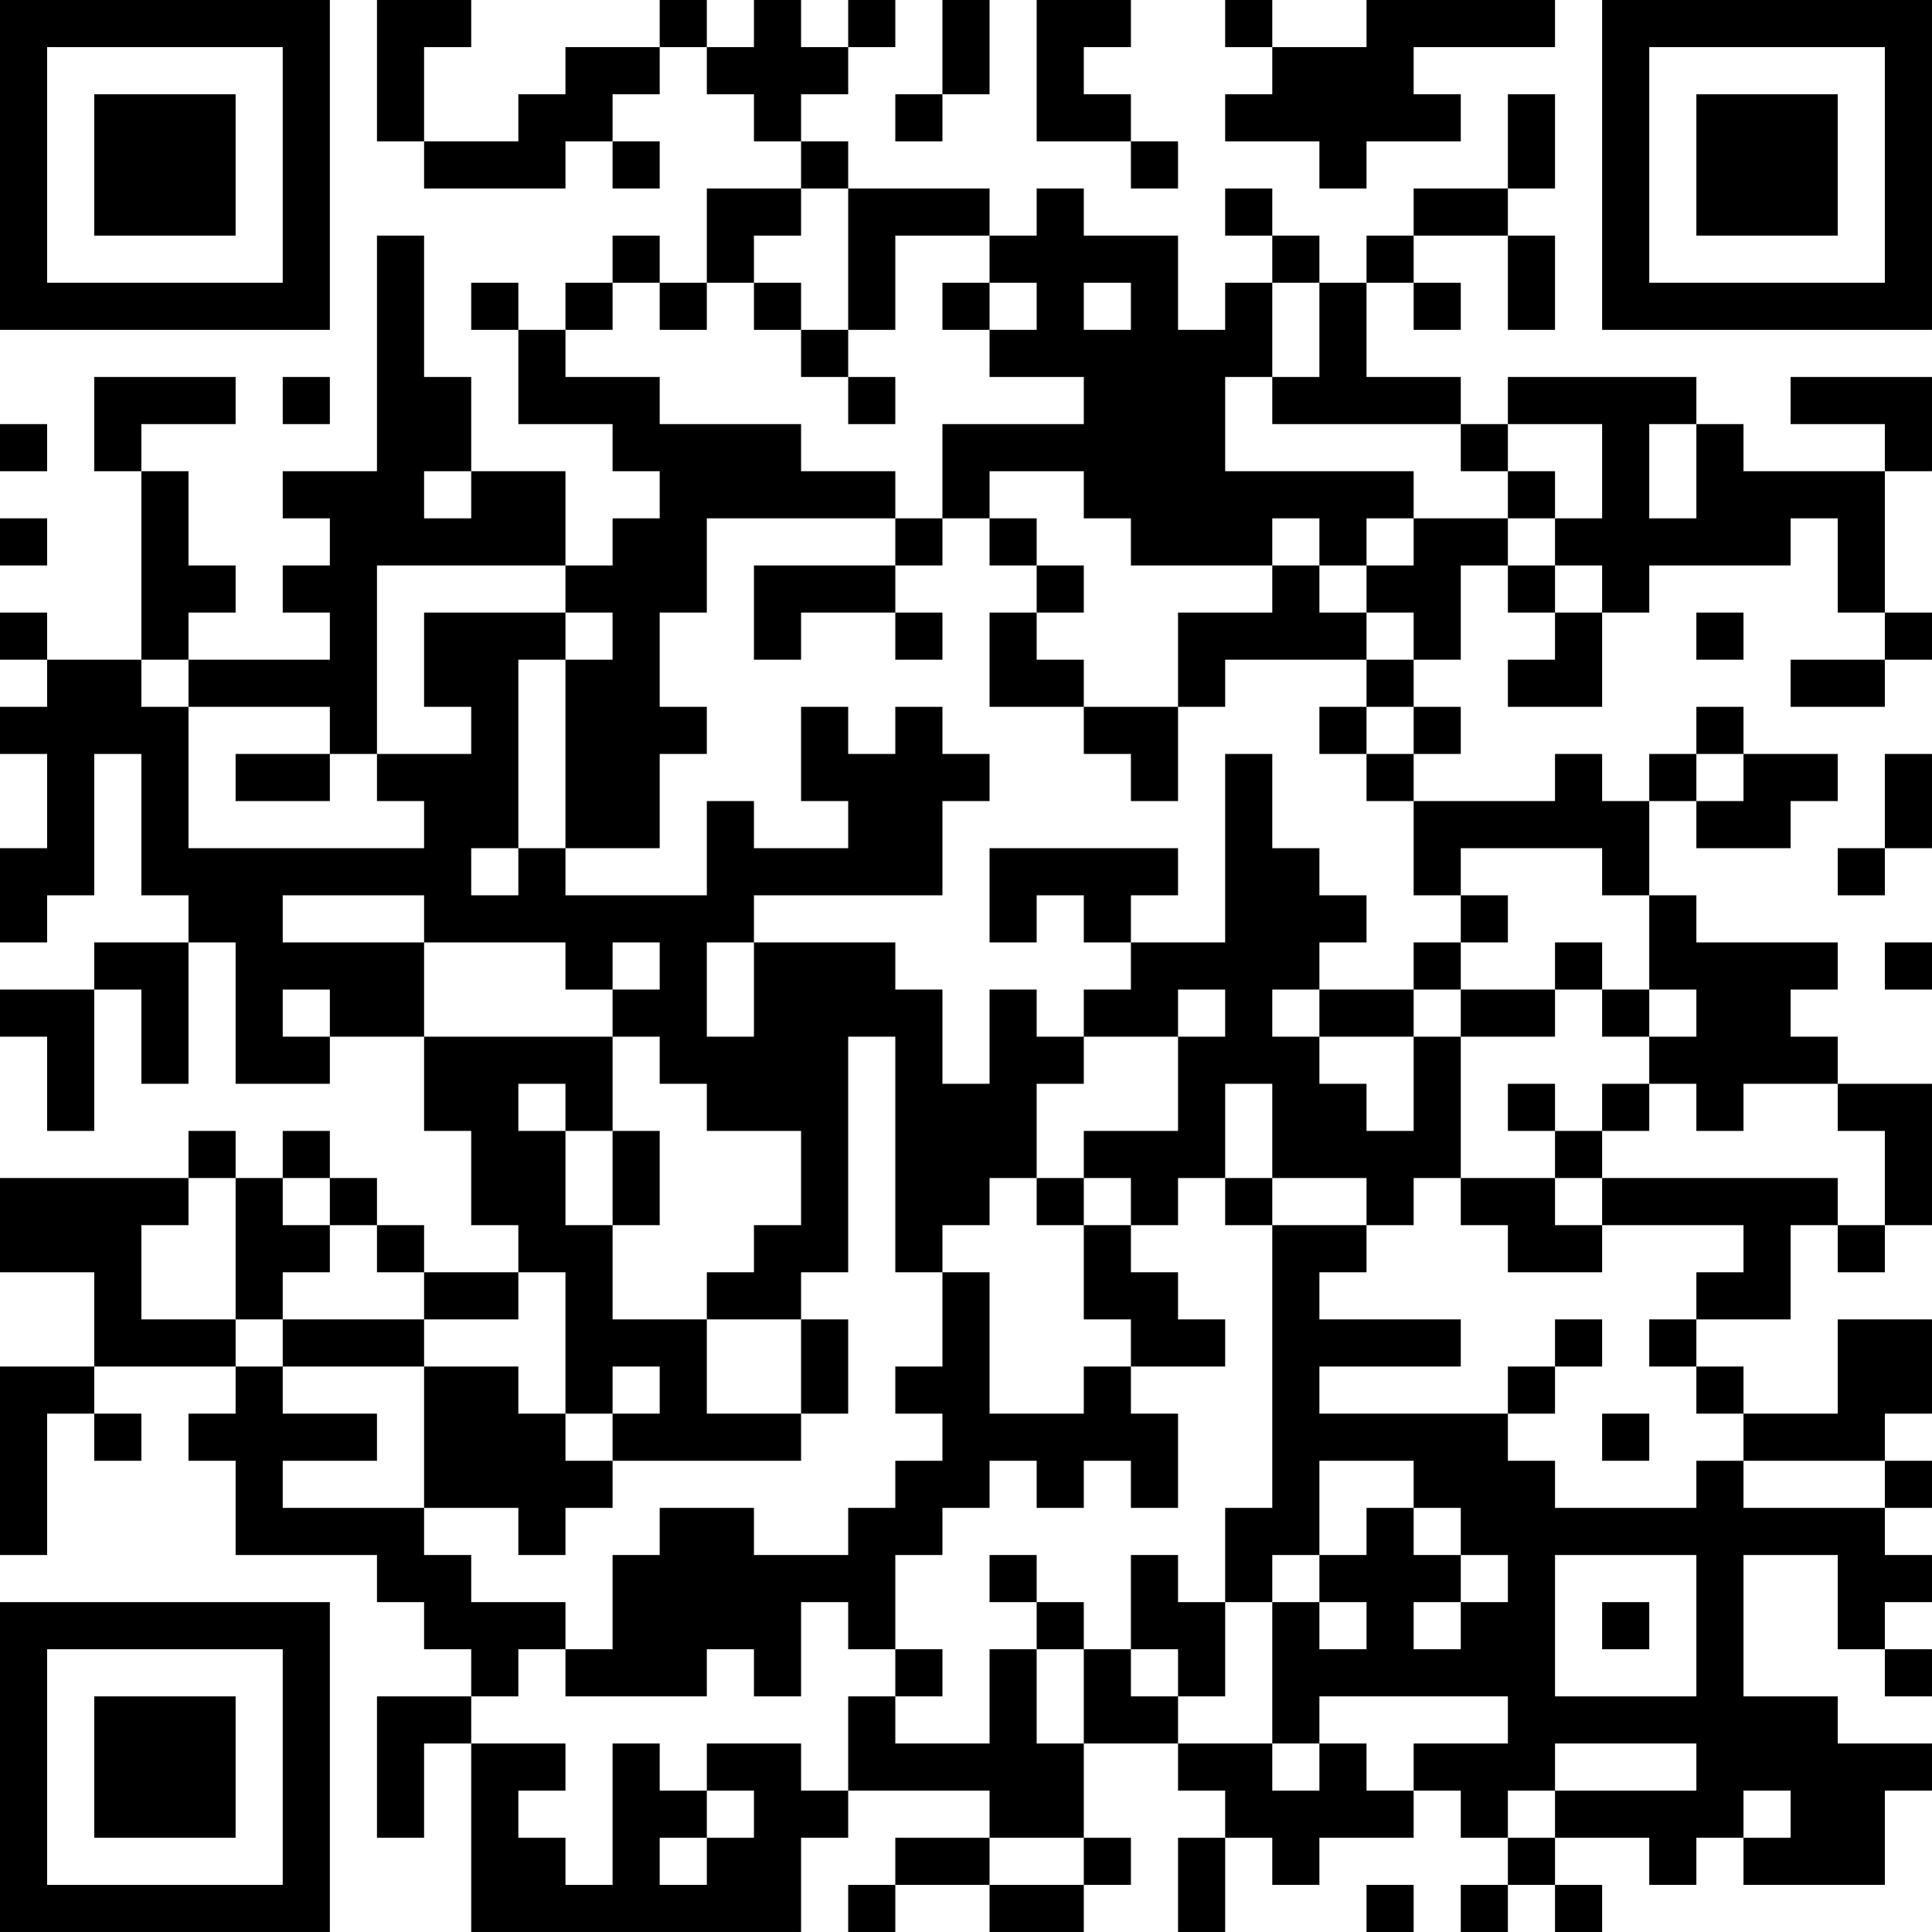 <?xml version="1.0" encoding="UTF-8"?>
<svg xmlns="http://www.w3.org/2000/svg" version="1.1" width="200" height="200" viewBox="0 0 200 200"><rect x="0" y="0" width="200" height="200" fill="#ffffff"/><g transform="scale(4.878)"><g transform="translate(0,0)"><path fill-rule="evenodd" d="M8 0L8 3L9 3L9 4L12 4L12 3L13 3L13 4L14 4L14 3L13 3L13 2L14 2L14 1L15 1L15 2L16 2L16 3L17 3L17 4L15 4L15 6L14 6L14 5L13 5L13 6L12 6L12 7L11 7L11 6L10 6L10 7L11 7L11 9L13 9L13 10L14 10L14 11L13 11L13 12L12 12L12 10L10 10L10 8L9 8L9 5L8 5L8 10L6 10L6 11L7 11L7 12L6 12L6 13L7 13L7 14L4 14L4 13L5 13L5 12L4 12L4 10L3 10L3 9L5 9L5 8L2 8L2 10L3 10L3 14L1 14L1 13L0 13L0 14L1 14L1 15L0 15L0 16L1 16L1 18L0 18L0 20L1 20L1 19L2 19L2 16L3 16L3 19L4 19L4 20L2 20L2 21L0 21L0 22L1 22L1 24L2 24L2 21L3 21L3 23L4 23L4 20L5 20L5 23L7 23L7 22L9 22L9 24L10 24L10 26L11 26L11 27L9 27L9 26L8 26L8 25L7 25L7 24L6 24L6 25L5 25L5 24L4 24L4 25L0 25L0 27L2 27L2 29L0 29L0 33L1 33L1 30L2 30L2 31L3 31L3 30L2 30L2 29L5 29L5 30L4 30L4 31L5 31L5 33L8 33L8 34L9 34L9 35L10 35L10 36L8 36L8 39L9 39L9 37L10 37L10 41L17 41L17 39L18 39L18 38L21 38L21 39L19 39L19 40L18 40L18 41L19 41L19 40L21 40L21 41L23 41L23 40L24 40L24 39L23 39L23 37L25 37L25 38L26 38L26 39L25 39L25 41L26 41L26 39L27 39L27 40L28 40L28 39L30 39L30 38L31 38L31 39L32 39L32 40L31 40L31 41L32 41L32 40L33 40L33 41L34 41L34 40L33 40L33 39L35 39L35 40L36 40L36 39L37 39L37 40L40 40L40 38L41 38L41 37L39 37L39 36L37 36L37 33L39 33L39 35L40 35L40 36L41 36L41 35L40 35L40 34L41 34L41 33L40 33L40 32L41 32L41 31L40 31L40 30L41 30L41 28L39 28L39 30L37 30L37 29L36 29L36 28L38 28L38 26L39 26L39 27L40 27L40 26L41 26L41 23L39 23L39 22L38 22L38 21L39 21L39 20L36 20L36 19L35 19L35 17L36 17L36 18L38 18L38 17L39 17L39 16L37 16L37 15L36 15L36 16L35 16L35 17L34 17L34 16L33 16L33 17L30 17L30 16L31 16L31 15L30 15L30 14L31 14L31 12L32 12L32 13L33 13L33 14L32 14L32 15L34 15L34 13L35 13L35 12L38 12L38 11L39 11L39 13L40 13L40 14L38 14L38 15L40 15L40 14L41 14L41 13L40 13L40 10L41 10L41 8L38 8L38 9L40 9L40 10L37 10L37 9L36 9L36 8L32 8L32 9L31 9L31 8L29 8L29 6L30 6L30 7L31 7L31 6L30 6L30 5L32 5L32 7L33 7L33 5L32 5L32 4L33 4L33 2L32 2L32 4L30 4L30 5L29 5L29 6L28 6L28 5L27 5L27 4L26 4L26 5L27 5L27 6L26 6L26 7L25 7L25 5L23 5L23 4L22 4L22 5L21 5L21 4L18 4L18 3L17 3L17 2L18 2L18 1L19 1L19 0L18 0L18 1L17 1L17 0L16 0L16 1L15 1L15 0L14 0L14 1L12 1L12 2L11 2L11 3L9 3L9 1L10 1L10 0ZM20 0L20 2L19 2L19 3L20 3L20 2L21 2L21 0ZM22 0L22 3L24 3L24 4L25 4L25 3L24 3L24 2L23 2L23 1L24 1L24 0ZM26 0L26 1L27 1L27 2L26 2L26 3L28 3L28 4L29 4L29 3L31 3L31 2L30 2L30 1L33 1L33 0L29 0L29 1L27 1L27 0ZM17 4L17 5L16 5L16 6L15 6L15 7L14 7L14 6L13 6L13 7L12 7L12 8L14 8L14 9L17 9L17 10L19 10L19 11L15 11L15 13L14 13L14 15L15 15L15 16L14 16L14 18L12 18L12 14L13 14L13 13L12 13L12 12L8 12L8 16L7 16L7 15L4 15L4 14L3 14L3 15L4 15L4 18L9 18L9 17L8 17L8 16L10 16L10 15L9 15L9 13L12 13L12 14L11 14L11 18L10 18L10 19L11 19L11 18L12 18L12 19L15 19L15 17L16 17L16 18L18 18L18 17L17 17L17 15L18 15L18 16L19 16L19 15L20 15L20 16L21 16L21 17L20 17L20 19L16 19L16 20L15 20L15 22L16 22L16 20L19 20L19 21L20 21L20 23L21 23L21 21L22 21L22 22L23 22L23 23L22 23L22 25L21 25L21 26L20 26L20 27L19 27L19 22L18 22L18 27L17 27L17 28L15 28L15 27L16 27L16 26L17 26L17 24L15 24L15 23L14 23L14 22L13 22L13 21L14 21L14 20L13 20L13 21L12 21L12 20L9 20L9 19L6 19L6 20L9 20L9 22L13 22L13 24L12 24L12 23L11 23L11 24L12 24L12 26L13 26L13 28L15 28L15 30L17 30L17 31L13 31L13 30L14 30L14 29L13 29L13 30L12 30L12 27L11 27L11 28L9 28L9 27L8 27L8 26L7 26L7 25L6 25L6 26L7 26L7 27L6 27L6 28L5 28L5 25L4 25L4 26L3 26L3 28L5 28L5 29L6 29L6 30L8 30L8 31L6 31L6 32L9 32L9 33L10 33L10 34L12 34L12 35L11 35L11 36L10 36L10 37L12 37L12 38L11 38L11 39L12 39L12 40L13 40L13 37L14 37L14 38L15 38L15 39L14 39L14 40L15 40L15 39L16 39L16 38L15 38L15 37L17 37L17 38L18 38L18 36L19 36L19 37L21 37L21 35L22 35L22 37L23 37L23 35L24 35L24 36L25 36L25 37L27 37L27 38L28 38L28 37L29 37L29 38L30 38L30 37L32 37L32 36L28 36L28 37L27 37L27 34L28 34L28 35L29 35L29 34L28 34L28 33L29 33L29 32L30 32L30 33L31 33L31 34L30 34L30 35L31 35L31 34L32 34L32 33L31 33L31 32L30 32L30 31L28 31L28 33L27 33L27 34L26 34L26 32L27 32L27 26L29 26L29 27L28 27L28 28L31 28L31 29L28 29L28 30L32 30L32 31L33 31L33 32L36 32L36 31L37 31L37 32L40 32L40 31L37 31L37 30L36 30L36 29L35 29L35 28L36 28L36 27L37 27L37 26L34 26L34 25L39 25L39 26L40 26L40 24L39 24L39 23L37 23L37 24L36 24L36 23L35 23L35 22L36 22L36 21L35 21L35 19L34 19L34 18L31 18L31 19L30 19L30 17L29 17L29 16L30 16L30 15L29 15L29 14L30 14L30 13L29 13L29 12L30 12L30 11L32 11L32 12L33 12L33 13L34 13L34 12L33 12L33 11L34 11L34 9L32 9L32 10L31 10L31 9L27 9L27 8L28 8L28 6L27 6L27 8L26 8L26 10L30 10L30 11L29 11L29 12L28 12L28 11L27 11L27 12L24 12L24 11L23 11L23 10L21 10L21 11L20 11L20 9L23 9L23 8L21 8L21 7L22 7L22 6L21 6L21 5L19 5L19 7L18 7L18 4ZM16 6L16 7L17 7L17 8L18 8L18 9L19 9L19 8L18 8L18 7L17 7L17 6ZM20 6L20 7L21 7L21 6ZM23 6L23 7L24 7L24 6ZM6 8L6 9L7 9L7 8ZM0 9L0 10L1 10L1 9ZM35 9L35 11L36 11L36 9ZM9 10L9 11L10 11L10 10ZM32 10L32 11L33 11L33 10ZM0 11L0 12L1 12L1 11ZM19 11L19 12L16 12L16 14L17 14L17 13L19 13L19 14L20 14L20 13L19 13L19 12L20 12L20 11ZM21 11L21 12L22 12L22 13L21 13L21 15L23 15L23 16L24 16L24 17L25 17L25 15L26 15L26 14L29 14L29 13L28 13L28 12L27 12L27 13L25 13L25 15L23 15L23 14L22 14L22 13L23 13L23 12L22 12L22 11ZM36 13L36 14L37 14L37 13ZM28 15L28 16L29 16L29 15ZM5 16L5 17L7 17L7 16ZM26 16L26 20L24 20L24 19L25 19L25 18L21 18L21 20L22 20L22 19L23 19L23 20L24 20L24 21L23 21L23 22L25 22L25 24L23 24L23 25L22 25L22 26L23 26L23 28L24 28L24 29L23 29L23 30L21 30L21 27L20 27L20 29L19 29L19 30L20 30L20 31L19 31L19 32L18 32L18 33L16 33L16 32L14 32L14 33L13 33L13 35L12 35L12 36L15 36L15 35L16 35L16 36L17 36L17 34L18 34L18 35L19 35L19 36L20 36L20 35L19 35L19 33L20 33L20 32L21 32L21 31L22 31L22 32L23 32L23 31L24 31L24 32L25 32L25 30L24 30L24 29L26 29L26 28L25 28L25 27L24 27L24 26L25 26L25 25L26 25L26 26L27 26L27 25L29 25L29 26L30 26L30 25L31 25L31 26L32 26L32 27L34 27L34 26L33 26L33 25L34 25L34 24L35 24L35 23L34 23L34 24L33 24L33 23L32 23L32 24L33 24L33 25L31 25L31 22L33 22L33 21L34 21L34 22L35 22L35 21L34 21L34 20L33 20L33 21L31 21L31 20L32 20L32 19L31 19L31 20L30 20L30 21L28 21L28 20L29 20L29 19L28 19L28 18L27 18L27 16ZM36 16L36 17L37 17L37 16ZM40 16L40 18L39 18L39 19L40 19L40 18L41 18L41 16ZM40 20L40 21L41 21L41 20ZM6 21L6 22L7 22L7 21ZM25 21L25 22L26 22L26 21ZM27 21L27 22L28 22L28 23L29 23L29 24L30 24L30 22L31 22L31 21L30 21L30 22L28 22L28 21ZM26 23L26 25L27 25L27 23ZM13 24L13 26L14 26L14 24ZM23 25L23 26L24 26L24 25ZM6 28L6 29L9 29L9 32L11 32L11 33L12 33L12 32L13 32L13 31L12 31L12 30L11 30L11 29L9 29L9 28ZM17 28L17 30L18 30L18 28ZM33 28L33 29L32 29L32 30L33 30L33 29L34 29L34 28ZM34 30L34 31L35 31L35 30ZM21 33L21 34L22 34L22 35L23 35L23 34L22 34L22 33ZM24 33L24 35L25 35L25 36L26 36L26 34L25 34L25 33ZM33 33L33 36L36 36L36 33ZM34 34L34 35L35 35L35 34ZM33 37L33 38L32 38L32 39L33 39L33 38L36 38L36 37ZM37 38L37 39L38 39L38 38ZM21 39L21 40L23 40L23 39ZM29 40L29 41L30 41L30 40ZM0 0L0 7L7 7L7 0ZM1 1L1 6L6 6L6 1ZM2 2L2 5L5 5L5 2ZM34 0L34 7L41 7L41 0ZM35 1L35 6L40 6L40 1ZM36 2L36 5L39 5L39 2ZM0 34L0 41L7 41L7 34ZM1 35L1 40L6 40L6 35ZM2 36L2 39L5 39L5 36Z" fill="#000000"/></g></g></svg>
